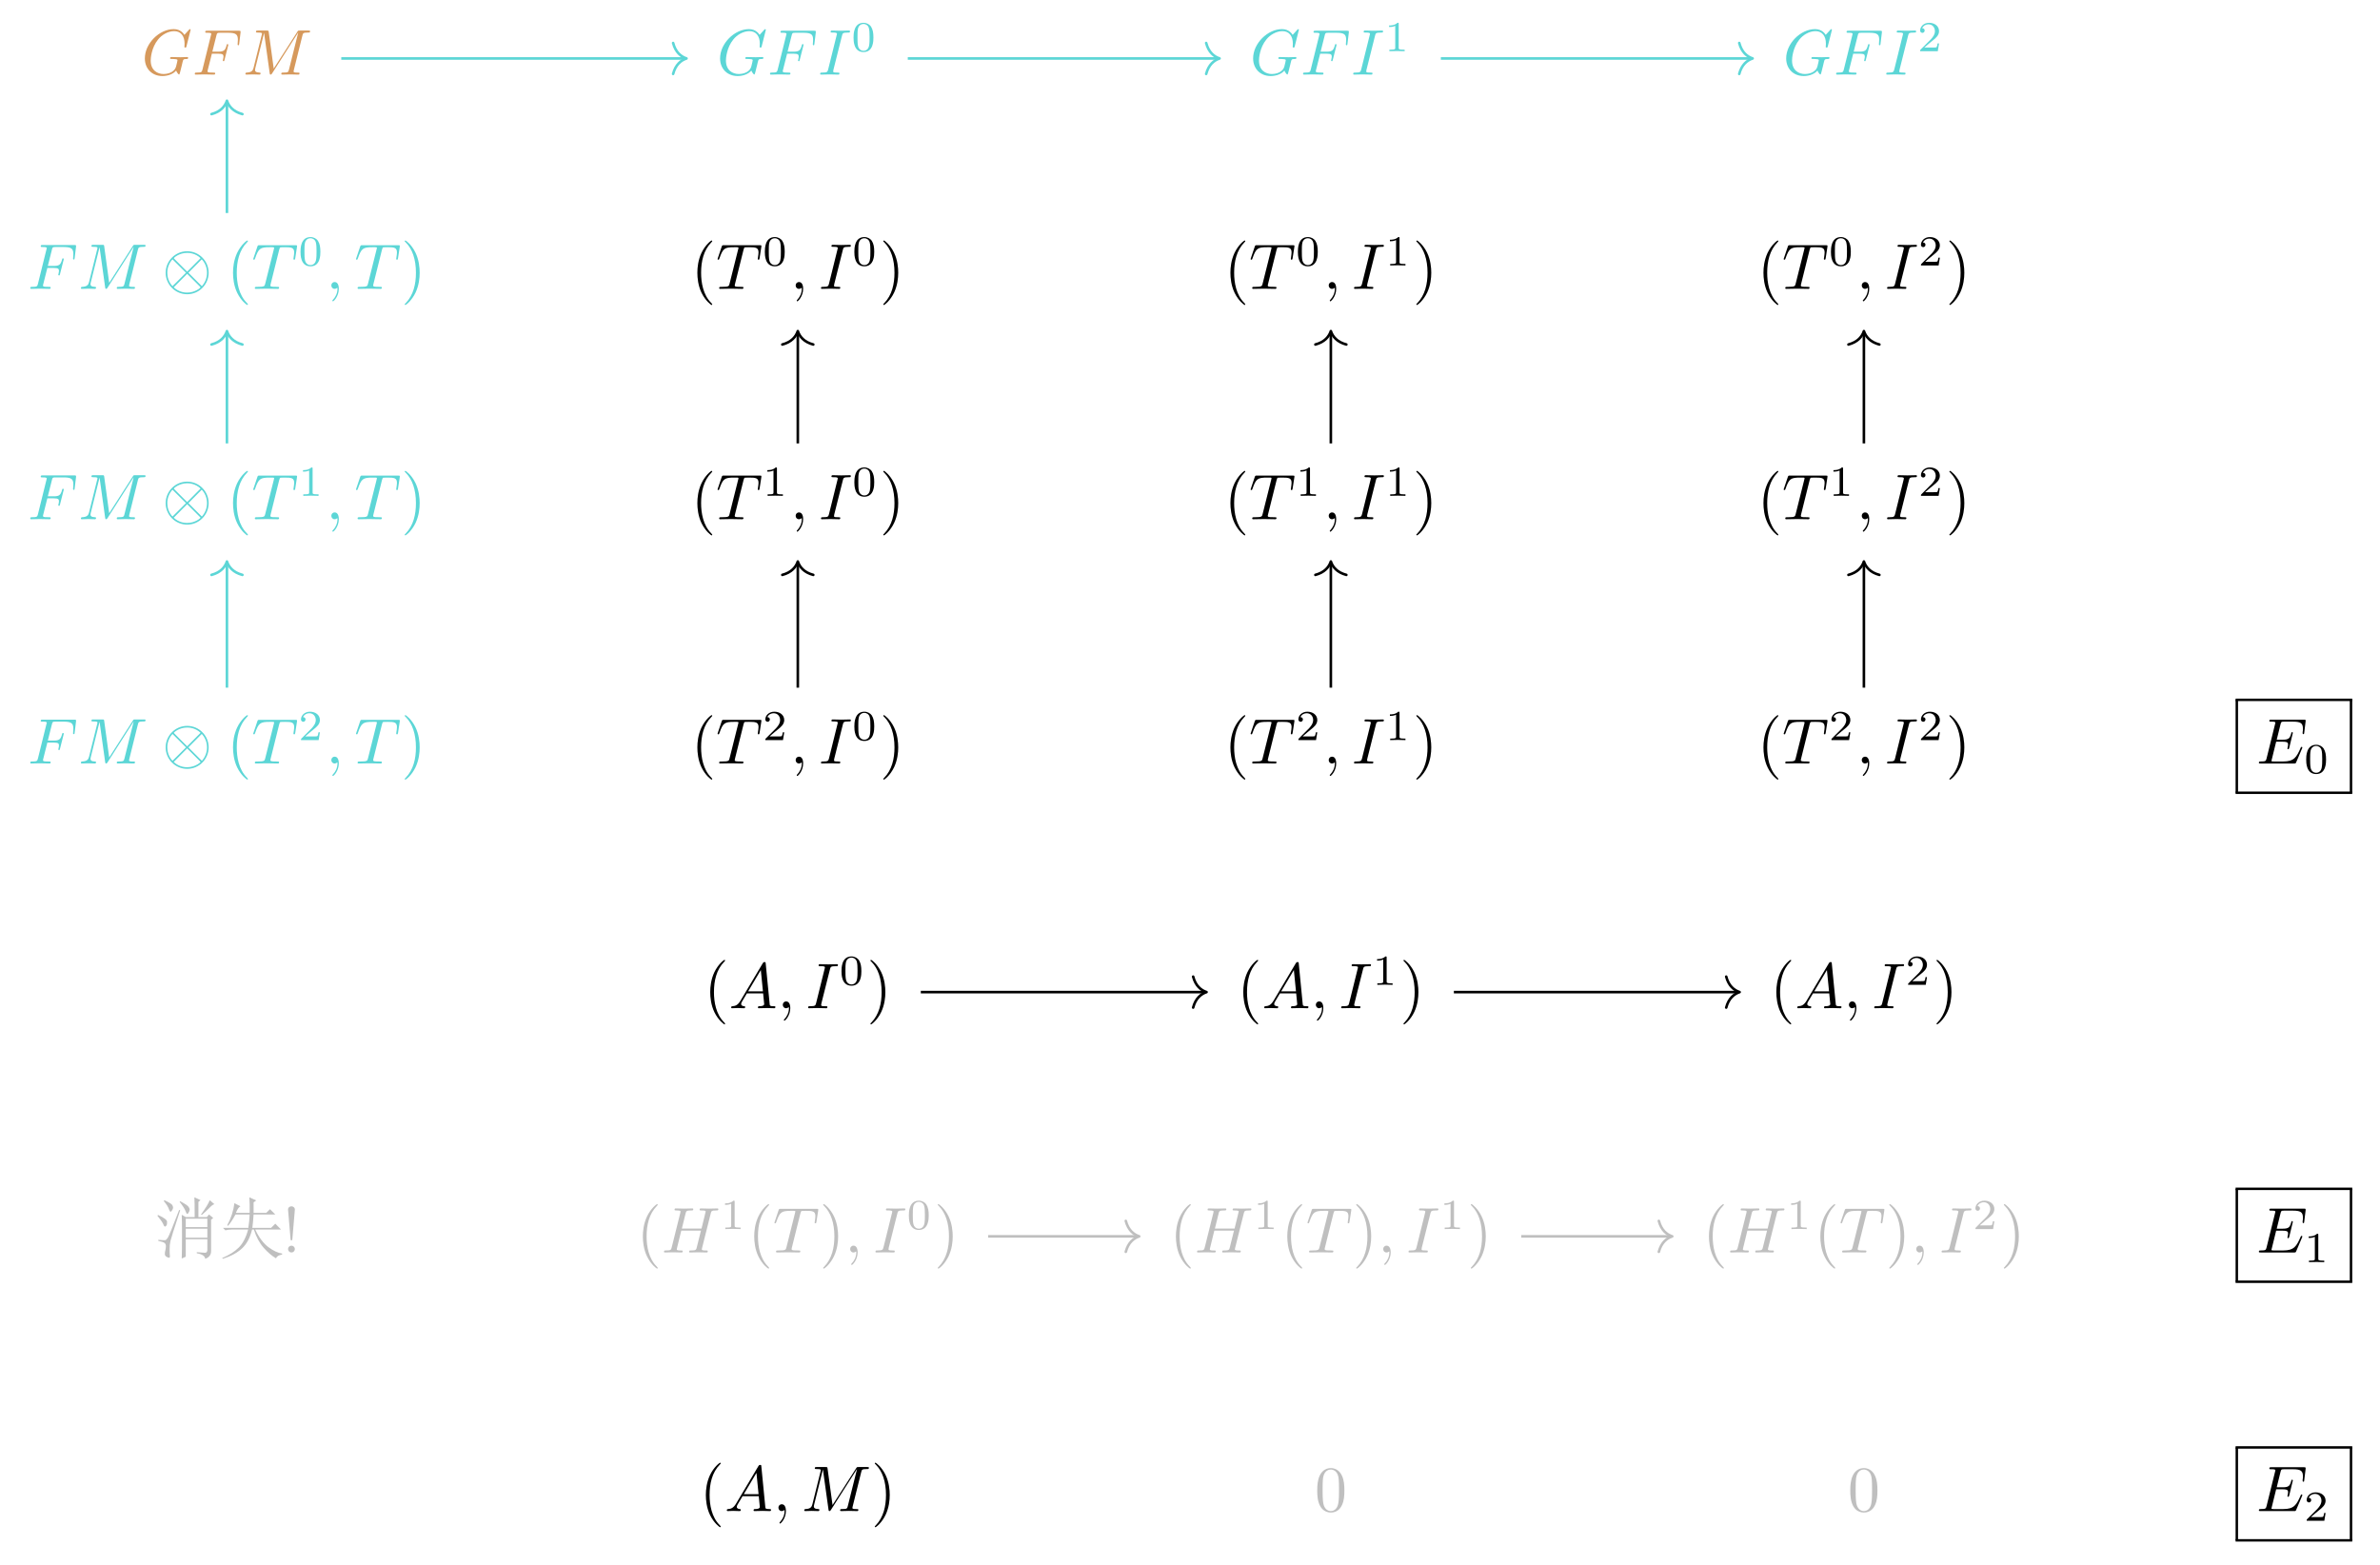 <?xml version="1.0" encoding="UTF-8"?>
<svg xmlns="http://www.w3.org/2000/svg" xmlns:xlink="http://www.w3.org/1999/xlink" width="387.53pt" height="254.865pt" viewBox="0 0 387.53 254.865" version="1.1">
<defs>
<g>
<symbol overflow="visible" id="glyph0-0">
<path style="stroke:none;" d=""/>
</symbol>
<symbol overflow="visible" id="glyph0-1">
<path style="stroke:none;" d="M 7.984 -7.297 C 7.984 -7.328 7.953 -7.406 7.859 -7.406 C 7.828 -7.406 7.828 -7.391 7.703 -7.281 L 6.969 -6.469 C 6.875 -6.609 6.391 -7.406 5.234 -7.406 C 2.891 -7.406 0.531 -5.078 0.531 -2.641 C 0.531 -0.969 1.688 0.234 3.391 0.234 C 3.859 0.234 4.328 0.141 4.703 -0.016 C 5.234 -0.234 5.422 -0.453 5.625 -0.656 C 5.719 -0.406 5.984 -0.016 6.094 -0.016 C 6.141 -0.016 6.156 -0.047 6.156 -0.047 C 6.188 -0.078 6.297 -0.469 6.344 -0.688 L 6.547 -1.5 C 6.578 -1.688 6.641 -1.859 6.672 -2.031 C 6.797 -2.516 6.797 -2.531 7.406 -2.547 C 7.453 -2.547 7.578 -2.547 7.578 -2.75 C 7.578 -2.828 7.516 -2.859 7.438 -2.859 C 7.188 -2.859 6.578 -2.828 6.328 -2.828 C 6 -2.828 5.188 -2.859 4.859 -2.859 C 4.766 -2.859 4.641 -2.859 4.641 -2.656 C 4.641 -2.547 4.719 -2.547 4.953 -2.547 C 4.969 -2.547 5.266 -2.547 5.516 -2.516 C 5.781 -2.484 5.844 -2.453 5.844 -2.328 C 5.844 -2.219 5.719 -1.75 5.625 -1.359 C 5.328 -0.203 3.953 -0.094 3.594 -0.094 C 2.578 -0.094 1.484 -0.688 1.484 -2.297 C 1.484 -2.625 1.578 -4.359 2.688 -5.719 C 3.25 -6.438 4.281 -7.078 5.312 -7.078 C 6.391 -7.078 7 -6.266 7 -5.047 C 7 -4.625 6.969 -4.625 6.969 -4.516 C 6.969 -4.406 7.094 -4.406 7.125 -4.406 C 7.266 -4.406 7.266 -4.438 7.312 -4.625 Z M 7.984 -7.297 "/>
</symbol>
<symbol overflow="visible" id="glyph0-2">
<path style="stroke:none;" d="M 3.188 -3.406 L 4.203 -3.406 C 4.984 -3.406 5.078 -3.25 5.078 -2.938 C 5.078 -2.859 5.078 -2.734 5 -2.422 C 4.984 -2.375 4.969 -2.328 4.969 -2.312 C 4.969 -2.219 5.031 -2.188 5.094 -2.188 C 5.203 -2.188 5.203 -2.219 5.25 -2.406 L 5.828 -4.688 C 5.859 -4.797 5.859 -4.812 5.859 -4.844 C 5.859 -4.875 5.844 -4.969 5.734 -4.969 C 5.625 -4.969 5.625 -4.906 5.578 -4.75 C 5.359 -3.922 5.109 -3.734 4.219 -3.734 L 3.266 -3.734 L 3.938 -6.406 C 4.031 -6.766 4.047 -6.812 4.5 -6.812 L 5.891 -6.812 C 7.188 -6.812 7.422 -6.469 7.422 -5.656 C 7.422 -5.422 7.422 -5.375 7.391 -5.094 C 7.375 -4.953 7.375 -4.938 7.375 -4.906 C 7.375 -4.844 7.406 -4.781 7.5 -4.781 C 7.609 -4.781 7.625 -4.844 7.641 -5.047 L 7.859 -6.859 C 7.891 -7.141 7.828 -7.141 7.578 -7.141 L 2.422 -7.141 C 2.219 -7.141 2.109 -7.141 2.109 -6.938 C 2.109 -6.812 2.203 -6.812 2.406 -6.812 C 2.797 -6.812 3.094 -6.812 3.094 -6.625 C 3.094 -6.578 3.094 -6.562 3.031 -6.375 L 1.656 -0.812 C 1.547 -0.406 1.516 -0.328 0.688 -0.328 C 0.516 -0.328 0.406 -0.328 0.406 -0.125 C 0.406 0 0.531 0 0.562 0 C 0.859 0 1.641 -0.031 1.938 -0.031 C 2.281 -0.031 3.156 0 3.5 0 C 3.594 0 3.734 0 3.734 -0.203 C 3.734 -0.281 3.672 -0.297 3.672 -0.312 C 3.641 -0.328 3.609 -0.328 3.375 -0.328 C 3.141 -0.328 3.094 -0.328 2.828 -0.344 C 2.516 -0.375 2.484 -0.422 2.484 -0.562 C 2.484 -0.578 2.484 -0.641 2.531 -0.797 Z M 3.188 -3.406 "/>
</symbol>
<symbol overflow="visible" id="glyph0-3">
<path style="stroke:none;" d="M 9.719 -6.359 C 9.812 -6.734 9.844 -6.844 10.625 -6.844 C 10.875 -6.844 10.969 -6.844 10.969 -7.062 C 10.969 -7.172 10.859 -7.172 10.672 -7.172 L 9.297 -7.172 C 9.016 -7.172 9.016 -7.172 8.891 -6.969 L 5.047 -0.984 L 4.234 -6.938 C 4.203 -7.172 4.172 -7.172 3.906 -7.172 L 2.469 -7.172 C 2.266 -7.172 2.156 -7.172 2.156 -6.969 C 2.156 -6.844 2.25 -6.844 2.453 -6.844 C 2.594 -6.844 2.781 -6.828 2.906 -6.828 C 3.078 -6.797 3.141 -6.766 3.141 -6.656 C 3.141 -6.609 3.125 -6.578 3.094 -6.453 L 1.766 -1.109 C 1.656 -0.688 1.484 -0.359 0.625 -0.328 C 0.578 -0.328 0.438 -0.312 0.438 -0.125 C 0.438 -0.031 0.5 0 0.594 0 C 0.922 0 1.297 -0.031 1.641 -0.031 C 2 -0.031 2.375 0 2.719 0 C 2.766 0 2.906 0 2.906 -0.203 C 2.906 -0.328 2.797 -0.328 2.719 -0.328 C 2.125 -0.344 2 -0.547 2 -0.781 C 2 -0.859 2.016 -0.906 2.047 -1.031 L 3.469 -6.75 L 3.484 -6.75 L 4.391 -0.234 C 4.406 -0.109 4.422 0 4.547 0 C 4.656 0 4.719 -0.109 4.781 -0.188 L 9.016 -6.828 L 9.031 -6.828 L 7.531 -0.812 C 7.422 -0.406 7.406 -0.328 6.578 -0.328 C 6.391 -0.328 6.281 -0.328 6.281 -0.125 C 6.281 0 6.406 0 6.438 0 C 6.734 0 7.438 -0.031 7.734 -0.031 C 8.172 -0.031 8.625 0 9.047 0 C 9.109 0 9.25 0 9.25 -0.203 C 9.25 -0.328 9.156 -0.328 8.953 -0.328 C 8.562 -0.328 8.281 -0.328 8.281 -0.516 C 8.281 -0.562 8.281 -0.578 8.328 -0.766 Z M 9.719 -6.359 "/>
</symbol>
<symbol overflow="visible" id="glyph0-4">
<path style="stroke:none;" d="M 3.922 -6.359 C 4.016 -6.734 4.047 -6.844 4.875 -6.844 C 5.141 -6.844 5.219 -6.844 5.219 -7.047 C 5.219 -7.172 5.109 -7.172 5.062 -7.172 C 4.75 -7.172 3.984 -7.141 3.672 -7.141 C 3.359 -7.141 2.594 -7.172 2.281 -7.172 C 2.203 -7.172 2.062 -7.172 2.062 -6.969 C 2.062 -6.844 2.156 -6.844 2.359 -6.844 C 2.797 -6.844 3.094 -6.844 3.094 -6.641 C 3.094 -6.594 3.094 -6.578 3.062 -6.484 L 1.656 -0.812 C 1.547 -0.438 1.516 -0.328 0.688 -0.328 C 0.453 -0.328 0.359 -0.328 0.359 -0.109 C 0.359 0 0.484 0 0.516 0 C 0.812 0 1.578 -0.031 1.891 -0.031 C 2.203 -0.031 2.984 0 3.297 0 C 3.375 0 3.5 0 3.5 -0.203 C 3.5 -0.328 3.422 -0.328 3.188 -0.328 C 3 -0.328 2.953 -0.328 2.734 -0.344 C 2.516 -0.375 2.484 -0.406 2.484 -0.531 C 2.484 -0.609 2.5 -0.688 2.516 -0.766 Z M 3.922 -6.359 "/>
</symbol>
<symbol overflow="visible" id="glyph0-5">
<path style="stroke:none;" d="M 4.484 -6.375 C 4.562 -6.672 4.594 -6.734 4.719 -6.766 C 4.812 -6.781 5.172 -6.781 5.391 -6.781 C 6.453 -6.781 6.922 -6.734 6.922 -5.922 C 6.922 -5.766 6.875 -5.359 6.828 -5.078 C 6.828 -5.047 6.797 -4.906 6.797 -4.875 C 6.797 -4.812 6.828 -4.75 6.938 -4.75 C 7.047 -4.75 7.062 -4.828 7.094 -4.984 L 7.375 -6.812 C 7.375 -6.859 7.391 -6.969 7.391 -7 C 7.391 -7.109 7.281 -7.109 7.109 -7.109 L 1.281 -7.109 C 1.031 -7.109 1.016 -7.094 0.938 -6.906 L 0.312 -5.047 C 0.297 -5.031 0.25 -4.875 0.25 -4.859 C 0.25 -4.797 0.297 -4.75 0.375 -4.75 C 0.484 -4.75 0.5 -4.797 0.562 -4.969 C 1.125 -6.594 1.391 -6.781 2.953 -6.781 L 3.359 -6.781 C 3.656 -6.781 3.656 -6.734 3.656 -6.656 C 3.656 -6.594 3.625 -6.469 3.609 -6.438 L 2.203 -0.828 C 2.109 -0.438 2.078 -0.328 0.953 -0.328 C 0.578 -0.328 0.516 -0.328 0.516 -0.125 C 0.516 0 0.625 0 0.688 0 C 0.969 0 1.266 -0.016 1.547 -0.016 C 1.844 -0.016 2.156 -0.031 2.453 -0.031 C 2.734 -0.031 3.031 -0.016 3.312 -0.016 C 3.625 -0.016 3.938 0 4.234 0 C 4.344 0 4.469 0 4.469 -0.203 C 4.469 -0.328 4.375 -0.328 4.109 -0.328 C 3.844 -0.328 3.703 -0.328 3.438 -0.344 C 3.125 -0.375 3.047 -0.406 3.047 -0.578 C 3.047 -0.594 3.047 -0.641 3.094 -0.797 Z M 4.484 -6.375 "/>
</symbol>
<symbol overflow="visible" id="glyph0-6">
<path style="stroke:none;" d="M 2.125 -0.016 C 2.125 -0.703 1.875 -1.109 1.453 -1.109 C 1.109 -1.109 0.906 -0.844 0.906 -0.562 C 0.906 -0.266 1.109 0 1.453 0 C 1.578 0 1.719 -0.047 1.828 -0.141 C 1.859 -0.156 1.875 -0.172 1.875 -0.172 C 1.891 -0.172 1.906 -0.156 1.906 -0.016 C 1.906 0.766 1.531 1.391 1.188 1.75 C 1.078 1.859 1.078 1.875 1.078 1.906 C 1.078 1.984 1.125 2.031 1.172 2.031 C 1.297 2.031 2.125 1.219 2.125 -0.016 Z M 2.125 -0.016 "/>
</symbol>
<symbol overflow="visible" id="glyph0-7">
<path style="stroke:none;" d="M 7.438 -2.453 C 7.453 -2.5 7.484 -2.578 7.484 -2.594 C 7.484 -2.609 7.484 -2.703 7.359 -2.703 C 7.266 -2.703 7.25 -2.641 7.219 -2.578 C 6.547 -1.031 6.156 -0.328 4.359 -0.328 L 2.828 -0.328 C 2.672 -0.328 2.656 -0.328 2.594 -0.344 C 2.484 -0.344 2.453 -0.359 2.453 -0.438 C 2.453 -0.469 2.453 -0.5 2.516 -0.688 L 3.219 -3.547 L 4.266 -3.547 C 5.156 -3.547 5.156 -3.328 5.156 -3.062 C 5.156 -3 5.156 -2.859 5.078 -2.547 C 5.062 -2.5 5.047 -2.469 5.047 -2.438 C 5.047 -2.391 5.094 -2.328 5.188 -2.328 C 5.266 -2.328 5.297 -2.375 5.344 -2.531 L 5.938 -4.984 C 5.938 -5.047 5.891 -5.109 5.812 -5.109 C 5.719 -5.109 5.703 -5.047 5.672 -4.906 C 5.453 -4.109 5.266 -3.875 4.297 -3.875 L 3.312 -3.875 L 3.938 -6.406 C 4.031 -6.766 4.047 -6.812 4.5 -6.812 L 5.984 -6.812 C 7.266 -6.812 7.578 -6.516 7.578 -5.656 C 7.578 -5.391 7.578 -5.375 7.531 -5.094 C 7.531 -5.031 7.531 -4.953 7.531 -4.906 C 7.531 -4.844 7.562 -4.781 7.656 -4.781 C 7.766 -4.781 7.781 -4.844 7.797 -5.047 L 8.016 -6.859 C 8.047 -7.141 7.984 -7.141 7.734 -7.141 L 2.422 -7.141 C 2.219 -7.141 2.109 -7.141 2.109 -6.938 C 2.109 -6.812 2.203 -6.812 2.406 -6.812 C 2.797 -6.812 3.094 -6.812 3.094 -6.625 C 3.094 -6.578 3.094 -6.562 3.031 -6.375 L 1.656 -0.812 C 1.547 -0.406 1.516 -0.328 0.688 -0.328 C 0.516 -0.328 0.406 -0.328 0.406 -0.125 C 0.406 0 0.5 0 0.688 0 L 6.141 0 C 6.391 0 6.391 -0.016 6.469 -0.172 Z M 7.438 -2.453 "/>
</symbol>
<symbol overflow="visible" id="glyph0-8">
<path style="stroke:none;" d="M 1.875 -1.203 C 1.453 -0.5 1.047 -0.359 0.594 -0.328 C 0.469 -0.312 0.375 -0.312 0.375 -0.109 C 0.375 -0.047 0.422 0 0.5 0 C 0.781 0 1.109 -0.031 1.406 -0.031 C 1.75 -0.031 2.125 0 2.453 0 C 2.516 0 2.656 0 2.656 -0.203 C 2.656 -0.312 2.562 -0.328 2.484 -0.328 C 2.25 -0.344 2 -0.438 2 -0.688 C 2 -0.812 2.062 -0.938 2.141 -1.078 L 2.938 -2.422 L 5.578 -2.422 C 5.594 -2.203 5.75 -0.781 5.75 -0.672 C 5.75 -0.359 5.203 -0.328 4.984 -0.328 C 4.844 -0.328 4.734 -0.328 4.734 -0.109 C 4.734 0 4.859 0 4.875 0 C 5.312 0 5.766 -0.031 6.188 -0.031 C 6.453 -0.031 7.125 0 7.375 0 C 7.438 0 7.578 0 7.578 -0.203 C 7.578 -0.328 7.469 -0.328 7.328 -0.328 C 6.672 -0.328 6.672 -0.406 6.641 -0.703 L 6 -7.266 C 5.984 -7.469 5.984 -7.516 5.812 -7.516 C 5.641 -7.516 5.594 -7.438 5.531 -7.344 Z M 3.141 -2.75 L 5.203 -6.219 L 5.547 -2.75 Z M 3.141 -2.75 "/>
</symbol>
<symbol overflow="visible" id="glyph0-9">
<path style="stroke:none;" d="M 8.016 -6.359 C 8.109 -6.734 8.125 -6.844 8.891 -6.844 C 9.172 -6.844 9.25 -6.844 9.25 -7.062 C 9.25 -7.172 9.141 -7.172 9.109 -7.172 C 8.812 -7.172 8.047 -7.141 7.766 -7.141 C 7.453 -7.141 6.703 -7.172 6.406 -7.172 C 6.328 -7.172 6.203 -7.172 6.203 -6.969 C 6.203 -6.844 6.297 -6.844 6.5 -6.844 C 6.516 -6.844 6.719 -6.844 6.906 -6.828 C 7.094 -6.797 7.188 -6.797 7.188 -6.656 C 7.188 -6.609 7.172 -6.594 7.141 -6.453 L 6.516 -3.891 L 3.312 -3.891 L 3.922 -6.359 C 4.016 -6.734 4.047 -6.844 4.812 -6.844 C 5.078 -6.844 5.172 -6.844 5.172 -7.062 C 5.172 -7.172 5.047 -7.172 5.016 -7.172 C 4.719 -7.172 3.969 -7.141 3.672 -7.141 C 3.375 -7.141 2.625 -7.172 2.328 -7.172 C 2.234 -7.172 2.125 -7.172 2.125 -6.969 C 2.125 -6.844 2.219 -6.844 2.422 -6.844 C 2.438 -6.844 2.641 -6.844 2.812 -6.828 C 3 -6.797 3.094 -6.797 3.094 -6.656 C 3.094 -6.609 3.094 -6.578 3.062 -6.453 L 1.656 -0.812 C 1.547 -0.406 1.516 -0.328 0.688 -0.328 C 0.5 -0.328 0.406 -0.328 0.406 -0.109 C 0.406 0 0.531 0 0.562 0 C 0.844 0 1.594 -0.031 1.891 -0.031 C 2.109 -0.031 2.344 -0.016 2.562 -0.016 C 2.797 -0.016 3.031 0 3.25 0 C 3.328 0 3.453 0 3.453 -0.203 C 3.453 -0.328 3.359 -0.328 3.156 -0.328 C 2.766 -0.328 2.484 -0.328 2.484 -0.516 C 2.484 -0.578 2.5 -0.625 2.516 -0.688 L 3.219 -3.562 L 6.422 -3.562 C 5.984 -1.828 5.75 -0.828 5.703 -0.672 C 5.594 -0.344 5.391 -0.328 4.75 -0.328 C 4.594 -0.328 4.5 -0.328 4.5 -0.109 C 4.5 0 4.625 0 4.641 0 C 4.938 0 5.688 -0.031 5.969 -0.031 C 6.188 -0.031 6.422 -0.016 6.641 -0.016 C 6.875 -0.016 7.109 0 7.328 0 C 7.406 0 7.531 0 7.531 -0.203 C 7.531 -0.328 7.438 -0.328 7.25 -0.328 C 6.859 -0.328 6.562 -0.328 6.562 -0.516 C 6.562 -0.578 6.578 -0.625 6.594 -0.688 Z M 8.016 -6.359 "/>
</symbol>
<symbol overflow="visible" id="glyph1-0">
<path style="stroke:none;" d=""/>
</symbol>
<symbol overflow="visible" id="glyph1-1">
<path style="stroke:none;" d="M 3.594 -2.219 C 3.594 -2.984 3.5 -3.547 3.188 -4.031 C 2.969 -4.344 2.531 -4.625 1.984 -4.625 C 0.359 -4.625 0.359 -2.719 0.359 -2.219 C 0.359 -1.719 0.359 0.141 1.984 0.141 C 3.594 0.141 3.594 -1.719 3.594 -2.219 Z M 1.984 -0.062 C 1.656 -0.062 1.234 -0.25 1.094 -0.812 C 1 -1.219 1 -1.797 1 -2.312 C 1 -2.828 1 -3.359 1.094 -3.734 C 1.25 -4.281 1.688 -4.438 1.984 -4.438 C 2.359 -4.438 2.719 -4.203 2.844 -3.797 C 2.953 -3.422 2.969 -2.922 2.969 -2.312 C 2.969 -1.797 2.969 -1.281 2.875 -0.844 C 2.734 -0.203 2.266 -0.062 1.984 -0.062 Z M 1.984 -0.062 "/>
</symbol>
<symbol overflow="visible" id="glyph1-2">
<path style="stroke:none;" d="M 2.328 -4.438 C 2.328 -4.625 2.328 -4.625 2.125 -4.625 C 1.672 -4.188 1.047 -4.188 0.766 -4.188 L 0.766 -3.938 C 0.922 -3.938 1.391 -3.938 1.766 -4.125 L 1.766 -0.578 C 1.766 -0.344 1.766 -0.25 1.078 -0.25 L 0.812 -0.25 L 0.812 0 C 0.938 0 1.797 -0.031 2.047 -0.031 C 2.266 -0.031 3.141 0 3.297 0 L 3.297 -0.25 L 3.031 -0.25 C 2.328 -0.25 2.328 -0.344 2.328 -0.578 Z M 2.328 -4.438 "/>
</symbol>
<symbol overflow="visible" id="glyph1-3">
<path style="stroke:none;" d="M 3.516 -1.266 L 3.281 -1.266 C 3.266 -1.109 3.188 -0.703 3.094 -0.641 C 3.047 -0.594 2.516 -0.594 2.406 -0.594 L 1.125 -0.594 C 1.859 -1.234 2.109 -1.438 2.516 -1.766 C 3.031 -2.172 3.516 -2.609 3.516 -3.266 C 3.516 -4.109 2.781 -4.625 1.891 -4.625 C 1.031 -4.625 0.438 -4.016 0.438 -3.375 C 0.438 -3.031 0.734 -2.984 0.812 -2.984 C 0.969 -2.984 1.172 -3.109 1.172 -3.359 C 1.172 -3.484 1.125 -3.734 0.766 -3.734 C 0.984 -4.219 1.453 -4.375 1.781 -4.375 C 2.484 -4.375 2.844 -3.828 2.844 -3.266 C 2.844 -2.656 2.406 -2.188 2.188 -1.938 L 0.516 -0.266 C 0.438 -0.203 0.438 -0.188 0.438 0 L 3.312 0 Z M 3.516 -1.266 "/>
</symbol>
<symbol overflow="visible" id="glyph2-0">
<path style="stroke:none;" d=""/>
</symbol>
<symbol overflow="visible" id="glyph2-1">
<path style="stroke:none;" d="M 7.578 -2.625 C 7.578 -4.562 6 -6.125 4.078 -6.125 C 2.125 -6.125 0.578 -4.531 0.578 -2.625 C 0.578 -0.688 2.156 0.875 4.078 0.875 C 6.031 0.875 7.578 -0.719 7.578 -2.625 Z M 2 -4.875 C 1.969 -4.906 1.906 -4.984 1.906 -5 C 1.906 -5.047 2.75 -5.859 4.078 -5.859 C 4.438 -5.859 5.406 -5.812 6.266 -5 L 4.078 -2.797 Z M 1.688 -0.438 C 1.047 -1.141 0.844 -1.953 0.844 -2.625 C 0.844 -3.438 1.141 -4.203 1.688 -4.812 L 3.891 -2.625 Z M 6.453 -4.812 C 6.969 -4.281 7.312 -3.484 7.312 -2.625 C 7.312 -1.812 7.016 -1.047 6.469 -0.438 L 4.281 -2.625 Z M 6.156 -0.375 C 6.188 -0.344 6.266 -0.266 6.266 -0.25 C 6.266 -0.203 5.406 0.609 4.078 0.609 C 3.719 0.609 2.75 0.562 1.891 -0.25 L 4.078 -2.453 Z M 6.156 -0.375 "/>
</symbol>
<symbol overflow="visible" id="glyph3-0">
<path style="stroke:none;" d=""/>
</symbol>
<symbol overflow="visible" id="glyph3-1">
<path style="stroke:none;" d="M 3.469 2.516 C 3.469 2.484 3.469 2.469 3.297 2.281 C 1.984 0.969 1.656 -1.016 1.656 -2.625 C 1.656 -4.453 2.047 -6.281 3.344 -7.594 C 3.469 -7.719 3.469 -7.734 3.469 -7.766 C 3.469 -7.844 3.438 -7.875 3.375 -7.875 C 3.266 -7.875 2.328 -7.156 1.703 -5.828 C 1.172 -4.672 1.047 -3.5 1.047 -2.625 C 1.047 -1.812 1.156 -0.531 1.734 0.656 C 2.359 1.938 3.266 2.625 3.375 2.625 C 3.438 2.625 3.469 2.594 3.469 2.516 Z M 3.469 2.516 "/>
</symbol>
<symbol overflow="visible" id="glyph3-2">
<path style="stroke:none;" d="M 3.031 -2.625 C 3.031 -3.438 2.922 -4.719 2.344 -5.906 C 1.719 -7.188 0.812 -7.875 0.703 -7.875 C 0.641 -7.875 0.594 -7.828 0.594 -7.766 C 0.594 -7.734 0.594 -7.719 0.797 -7.531 C 1.828 -6.484 2.422 -4.812 2.422 -2.625 C 2.422 -0.828 2.031 1.016 0.734 2.344 C 0.594 2.469 0.594 2.484 0.594 2.516 C 0.594 2.578 0.641 2.625 0.703 2.625 C 0.812 2.625 1.75 1.906 2.375 0.578 C 2.906 -0.578 3.031 -1.75 3.031 -2.625 Z M 3.031 -2.625 "/>
</symbol>
<symbol overflow="visible" id="glyph3-3">
<path style="stroke:none;" d="M 1.609 -2.188 L 2.016 -6.984 C 2.016 -7.328 1.734 -7.516 1.453 -7.516 C 1.188 -7.516 0.906 -7.328 0.906 -6.984 L 1.312 -2.203 C 1.328 -2.047 1.328 -1.969 1.453 -1.969 C 1.562 -1.969 1.594 -2.016 1.609 -2.188 Z M 2.016 -0.562 C 2.016 -0.859 1.766 -1.109 1.453 -1.109 C 1.156 -1.109 0.906 -0.859 0.906 -0.562 C 0.906 -0.25 1.156 0 1.453 0 C 1.766 0 2.016 -0.25 2.016 -0.562 Z M 2.016 -0.562 "/>
</symbol>
<symbol overflow="visible" id="glyph3-4">
<path style="stroke:none;" d="M 4.828 -3.359 C 4.828 -4.203 4.781 -5.047 4.406 -5.812 C 3.922 -6.828 3.062 -7 2.625 -7 C 2 -7 1.234 -6.719 0.797 -5.75 C 0.469 -5.016 0.406 -4.203 0.406 -3.359 C 0.406 -2.578 0.453 -1.625 0.875 -0.828 C 1.328 0.016 2.094 0.234 2.609 0.234 C 3.188 0.234 3.984 0.016 4.438 -0.984 C 4.781 -1.719 4.828 -2.531 4.828 -3.359 Z M 2.609 0 C 2.203 0 1.578 -0.266 1.391 -1.266 C 1.281 -1.906 1.281 -2.859 1.281 -3.484 C 1.281 -4.156 1.281 -4.844 1.359 -5.422 C 1.562 -6.672 2.359 -6.766 2.609 -6.766 C 2.969 -6.766 3.656 -6.578 3.859 -5.531 C 3.953 -4.953 3.953 -4.141 3.953 -3.484 C 3.953 -2.703 3.953 -1.984 3.844 -1.312 C 3.688 -0.312 3.094 0 2.609 0 Z M 2.609 0 "/>
</symbol>
<symbol overflow="visible" id="glyph4-0">
<path style="stroke:none;" d=""/>
</symbol>
<symbol overflow="visible" id="glyph4-1">
<path style="stroke:none;" d="M 6.703 -5.766 C 6.703 -7.535 6.688 -8.609 6.656 -8.984 L 7.656 -8.516 L 7.312 -8.25 L 7.312 -5.766 L 8.688 -5.766 L 9.031 -6.188 L 9.719 -5.625 L 9.375 -5.328 L 9.375 -0.219 C 9.375 0.383 9.055 0.801 8.422 1.031 C 8.367 0.57 7.91 0.27 7.047 0.125 L 7.047 -0.047 C 7.648 -0.016 8.094 0.016 8.375 0.047 C 8.633 0.047 8.766 -0.113 8.766 -0.438 L 8.766 -2.156 L 5.25 -2.156 L 5.25 0.688 L 4.594 0.984 C 4.625 0.18 4.641 -1.086 4.641 -2.828 C 4.641 -4.578 4.625 -5.68 4.594 -6.141 L 5.25 -5.766 Z M 4.344 -8.344 C 5.113 -7.938 5.562 -7.641 5.688 -7.453 C 5.82 -7.266 5.891 -7.113 5.891 -7 C 5.891 -6.863 5.836 -6.707 5.734 -6.531 C 5.641 -6.363 5.562 -6.281 5.5 -6.281 C 5.414 -6.281 5.332 -6.406 5.25 -6.656 C 5.102 -7.062 4.77 -7.594 4.25 -8.25 Z M 9.156 -8.516 L 9.922 -7.859 C 9.723 -7.836 9.453 -7.641 9.109 -7.266 C 8.734 -6.891 8.316 -6.504 7.859 -6.109 L 7.734 -6.188 C 8.504 -7.25 8.977 -8.023 9.156 -8.516 Z M 5.25 -3.875 L 5.25 -2.406 L 8.766 -2.406 L 8.766 -3.875 Z M 5.25 -5.5 L 5.25 -4.125 L 8.766 -4.125 L 8.766 -5.5 Z M 4.344 -6.875 C 3.363 -3.895 2.832 -2.219 2.75 -1.844 C 2.664 -1.477 2.625 -1.035 2.625 -0.516 C 2.625 0.004 2.641 0.391 2.672 0.641 C 2.672 0.785 2.613 0.859 2.5 0.859 C 2.438 0.859 2.312 0.805 2.125 0.703 C 1.938 0.609 1.844 0.445 1.844 0.219 C 1.844 0.008 1.875 -0.191 1.938 -0.391 C 1.988 -0.617 2.016 -0.832 2.016 -1.031 C 2.016 -1.258 1.941 -1.43 1.797 -1.547 C 1.66 -1.66 1.32 -1.773 0.781 -1.891 L 0.781 -2.062 C 1.406 -2.008 1.773 -1.988 1.891 -2 C 2.004 -2.008 2.145 -2.133 2.312 -2.375 C 2.488 -2.625 3.109 -4.141 4.172 -6.922 Z M 0.734 -6.109 C 1.703 -5.672 2.191 -5.305 2.203 -5.016 C 2.223 -4.734 2.191 -4.531 2.109 -4.406 C 2.023 -4.281 1.953 -4.219 1.891 -4.219 C 1.773 -4.219 1.676 -4.344 1.594 -4.594 C 1.414 -4.969 1.098 -5.426 0.641 -5.969 Z M 1.766 -8.516 C 2.566 -8.141 3.004 -7.863 3.078 -7.688 C 3.148 -7.52 3.188 -7.395 3.188 -7.312 C 3.188 -7.164 3.129 -7.016 3.016 -6.859 C 2.898 -6.703 2.828 -6.625 2.797 -6.625 C 2.711 -6.625 2.625 -6.75 2.531 -7 C 2.395 -7.406 2.109 -7.863 1.672 -8.375 Z M 1.766 -8.516 "/>
</symbol>
<symbol overflow="visible" id="glyph5-0">
<path style="stroke:none;" d=""/>
</symbol>
<symbol overflow="visible" id="glyph5-1">
<path style="stroke:none;" d="M 1.641 -4.344 L 1.5 -4.422 C 2.133 -5.598 2.523 -6.801 2.672 -8.031 L 3.656 -7.516 C 3.395 -7.398 3.148 -7.047 2.922 -6.453 L 5.156 -6.453 L 5.156 -7.828 C 5.156 -8.172 5.141 -8.555 5.109 -8.984 L 6.234 -8.469 L 5.797 -8.172 L 5.797 -6.453 L 7.859 -6.453 L 8.469 -7.047 L 9.328 -6.188 L 5.797 -6.188 C 5.742 -5.352 5.676 -4.625 5.594 -4 L 8.641 -4 L 9.328 -4.688 L 10.266 -3.734 L 6.062 -3.734 C 6.664 -2.453 7.379 -1.5 8.203 -0.875 C 9.035 -0.258 9.781 0.086 10.438 0.172 L 10.438 0.344 C 9.895 0.426 9.566 0.629 9.453 0.953 C 8.797 0.578 8.125 0.004 7.438 -0.766 C 6.75 -1.547 6.219 -2.535 5.844 -3.734 L 5.547 -3.734 C 5.234 -2.422 4.695 -1.406 3.938 -0.688 C 3.176 0.031 2.125 0.602 0.781 1.031 L 0.688 0.906 C 1.832 0.414 2.734 -0.156 3.391 -0.812 C 4.055 -1.477 4.562 -2.453 4.906 -3.734 L 2.234 -3.734 C 1.859 -3.734 1.516 -3.691 1.203 -3.609 L 0.812 -4 L 4.938 -4 C 5.051 -4.738 5.125 -5.469 5.156 -6.188 L 2.844 -6.188 C 2.438 -5.414 2.035 -4.801 1.641 -4.344 Z M 1.641 -4.344 "/>
</symbol>
</g>
</defs>
<g id="surface1">
<g style="fill:rgb(83.922%,59.999%,36.078%);fill-opacity:1;">
  <use xlink:href="#glyph0-1" x="23.055" y="12.147"/>
  <use xlink:href="#glyph0-2" x="31.31" y="12.147"/>
</g>
<g style="fill:rgb(83.922%,59.999%,36.078%);fill-opacity:1;">
  <use xlink:href="#glyph0-3" x="39.522" y="12.147"/>
</g>
<g style="fill:rgb(36.078%,83.922%,83.922%);fill-opacity:1;">
  <use xlink:href="#glyph0-1" x="116.718" y="12.147"/>
  <use xlink:href="#glyph0-2" x="124.973" y="12.147"/>
</g>
<g style="fill:rgb(36.078%,83.922%,83.922%);fill-opacity:1;">
  <use xlink:href="#glyph0-4" x="133.185" y="12.147"/>
</g>
<g style="fill:rgb(36.078%,83.922%,83.922%);fill-opacity:1;">
  <use xlink:href="#glyph1-1" x="138.624" y="8.337"/>
</g>
<g style="fill:rgb(36.078%,83.922%,83.922%);fill-opacity:1;">
  <use xlink:href="#glyph0-1" x="203.513" y="12.147"/>
  <use xlink:href="#glyph0-2" x="211.768" y="12.147"/>
</g>
<g style="fill:rgb(36.078%,83.922%,83.922%);fill-opacity:1;">
  <use xlink:href="#glyph0-4" x="219.98" y="12.147"/>
</g>
<g style="fill:rgb(36.078%,83.922%,83.922%);fill-opacity:1;">
  <use xlink:href="#glyph1-2" x="225.419" y="8.337"/>
</g>
<g style="fill:rgb(36.078%,83.922%,83.922%);fill-opacity:1;">
  <use xlink:href="#glyph0-1" x="290.309" y="12.147"/>
  <use xlink:href="#glyph0-2" x="298.564" y="12.147"/>
</g>
<g style="fill:rgb(36.078%,83.922%,83.922%);fill-opacity:1;">
  <use xlink:href="#glyph0-4" x="306.776" y="12.147"/>
</g>
<g style="fill:rgb(36.078%,83.922%,83.922%);fill-opacity:1;">
  <use xlink:href="#glyph1-3" x="312.214" y="8.337"/>
</g>
<g style="fill:rgb(36.078%,83.922%,83.922%);fill-opacity:1;">
  <use xlink:href="#glyph0-2" x="4.521" y="47.037"/>
</g>
<g style="fill:rgb(36.078%,83.922%,83.922%);fill-opacity:1;">
  <use xlink:href="#glyph0-3" x="12.733" y="47.037"/>
</g>
<g style="fill:rgb(36.078%,83.922%,83.922%);fill-opacity:1;">
  <use xlink:href="#glyph2-1" x="26.396" y="47.037"/>
</g>
<g style="fill:rgb(36.078%,83.922%,83.922%);fill-opacity:1;">
  <use xlink:href="#glyph3-1" x="36.896" y="47.037"/>
</g>
<g style="fill:rgb(36.078%,83.922%,83.922%);fill-opacity:1;">
  <use xlink:href="#glyph0-5" x="40.979" y="47.037"/>
</g>
<g style="fill:rgb(36.078%,83.922%,83.922%);fill-opacity:1;">
  <use xlink:href="#glyph1-1" x="48.573" y="43.227"/>
</g>
<g style="fill:rgb(36.078%,83.922%,83.922%);fill-opacity:1;">
  <use xlink:href="#glyph0-6" x="53.043" y="47.037"/>
</g>
<g style="fill:rgb(36.078%,83.922%,83.922%);fill-opacity:1;">
  <use xlink:href="#glyph0-5" x="57.713" y="47.037"/>
</g>
<g style="fill:rgb(36.078%,83.922%,83.922%);fill-opacity:1;">
  <use xlink:href="#glyph3-2" x="65.304" y="47.037"/>
</g>
<g style="fill:rgb(0%,0%,0%);fill-opacity:1;">
  <use xlink:href="#glyph3-1" x="112.503" y="47.037"/>
</g>
<g style="fill:rgb(0%,0%,0%);fill-opacity:1;">
  <use xlink:href="#glyph0-5" x="116.586" y="47.037"/>
</g>
<g style="fill:rgb(0%,0%,0%);fill-opacity:1;">
  <use xlink:href="#glyph1-1" x="124.18" y="43.227"/>
</g>
<g style="fill:rgb(0%,0%,0%);fill-opacity:1;">
  <use xlink:href="#glyph0-6" x="128.65" y="47.037"/>
</g>
<g style="fill:rgb(0%,0%,0%);fill-opacity:1;">
  <use xlink:href="#glyph0-4" x="133.32" y="47.037"/>
</g>
<g style="fill:rgb(0%,0%,0%);fill-opacity:1;">
  <use xlink:href="#glyph1-1" x="138.756" y="43.227"/>
</g>
<g style="fill:rgb(0%,0%,0%);fill-opacity:1;">
  <use xlink:href="#glyph3-2" x="143.225" y="47.037"/>
</g>
<g style="fill:rgb(0%,0%,0%);fill-opacity:1;">
  <use xlink:href="#glyph3-1" x="199.298" y="47.037"/>
</g>
<g style="fill:rgb(0%,0%,0%);fill-opacity:1;">
  <use xlink:href="#glyph0-5" x="203.381" y="47.037"/>
</g>
<g style="fill:rgb(0%,0%,0%);fill-opacity:1;">
  <use xlink:href="#glyph1-1" x="210.975" y="43.227"/>
</g>
<g style="fill:rgb(0%,0%,0%);fill-opacity:1;">
  <use xlink:href="#glyph0-6" x="215.445" y="47.037"/>
</g>
<g style="fill:rgb(0%,0%,0%);fill-opacity:1;">
  <use xlink:href="#glyph0-4" x="220.115" y="47.037"/>
</g>
<g style="fill:rgb(0%,0%,0%);fill-opacity:1;">
  <use xlink:href="#glyph1-2" x="225.551" y="43.227"/>
</g>
<g style="fill:rgb(0%,0%,0%);fill-opacity:1;">
  <use xlink:href="#glyph3-2" x="230.02" y="47.037"/>
</g>
<g style="fill:rgb(0%,0%,0%);fill-opacity:1;">
  <use xlink:href="#glyph3-1" x="286.093" y="47.037"/>
</g>
<g style="fill:rgb(0%,0%,0%);fill-opacity:1;">
  <use xlink:href="#glyph0-5" x="290.177" y="47.037"/>
</g>
<g style="fill:rgb(0%,0%,0%);fill-opacity:1;">
  <use xlink:href="#glyph1-1" x="297.771" y="43.227"/>
</g>
<g style="fill:rgb(0%,0%,0%);fill-opacity:1;">
  <use xlink:href="#glyph0-6" x="302.24" y="47.037"/>
</g>
<g style="fill:rgb(0%,0%,0%);fill-opacity:1;">
  <use xlink:href="#glyph0-4" x="306.91" y="47.037"/>
</g>
<g style="fill:rgb(0%,0%,0%);fill-opacity:1;">
  <use xlink:href="#glyph1-3" x="312.346" y="43.227"/>
</g>
<g style="fill:rgb(0%,0%,0%);fill-opacity:1;">
  <use xlink:href="#glyph3-2" x="316.816" y="47.037"/>
</g>
<g style="fill:rgb(36.078%,83.922%,83.922%);fill-opacity:1;">
  <use xlink:href="#glyph0-2" x="4.521" y="84.552"/>
</g>
<g style="fill:rgb(36.078%,83.922%,83.922%);fill-opacity:1;">
  <use xlink:href="#glyph0-3" x="12.733" y="84.552"/>
</g>
<g style="fill:rgb(36.078%,83.922%,83.922%);fill-opacity:1;">
  <use xlink:href="#glyph2-1" x="26.396" y="84.552"/>
</g>
<g style="fill:rgb(36.078%,83.922%,83.922%);fill-opacity:1;">
  <use xlink:href="#glyph3-1" x="36.896" y="84.552"/>
</g>
<g style="fill:rgb(36.078%,83.922%,83.922%);fill-opacity:1;">
  <use xlink:href="#glyph0-5" x="40.979" y="84.552"/>
</g>
<g style="fill:rgb(36.078%,83.922%,83.922%);fill-opacity:1;">
  <use xlink:href="#glyph1-2" x="48.573" y="80.742"/>
</g>
<g style="fill:rgb(36.078%,83.922%,83.922%);fill-opacity:1;">
  <use xlink:href="#glyph0-6" x="53.043" y="84.552"/>
</g>
<g style="fill:rgb(36.078%,83.922%,83.922%);fill-opacity:1;">
  <use xlink:href="#glyph0-5" x="57.713" y="84.552"/>
</g>
<g style="fill:rgb(36.078%,83.922%,83.922%);fill-opacity:1;">
  <use xlink:href="#glyph3-2" x="65.304" y="84.552"/>
</g>
<g style="fill:rgb(0%,0%,0%);fill-opacity:1;">
  <use xlink:href="#glyph3-1" x="112.503" y="84.552"/>
</g>
<g style="fill:rgb(0%,0%,0%);fill-opacity:1;">
  <use xlink:href="#glyph0-5" x="116.586" y="84.552"/>
</g>
<g style="fill:rgb(0%,0%,0%);fill-opacity:1;">
  <use xlink:href="#glyph1-2" x="124.18" y="80.742"/>
</g>
<g style="fill:rgb(0%,0%,0%);fill-opacity:1;">
  <use xlink:href="#glyph0-6" x="128.65" y="84.552"/>
</g>
<g style="fill:rgb(0%,0%,0%);fill-opacity:1;">
  <use xlink:href="#glyph0-4" x="133.32" y="84.552"/>
</g>
<g style="fill:rgb(0%,0%,0%);fill-opacity:1;">
  <use xlink:href="#glyph1-1" x="138.756" y="80.742"/>
</g>
<g style="fill:rgb(0%,0%,0%);fill-opacity:1;">
  <use xlink:href="#glyph3-2" x="143.225" y="84.552"/>
</g>
<g style="fill:rgb(0%,0%,0%);fill-opacity:1;">
  <use xlink:href="#glyph3-1" x="199.298" y="84.552"/>
</g>
<g style="fill:rgb(0%,0%,0%);fill-opacity:1;">
  <use xlink:href="#glyph0-5" x="203.381" y="84.552"/>
</g>
<g style="fill:rgb(0%,0%,0%);fill-opacity:1;">
  <use xlink:href="#glyph1-2" x="210.975" y="80.742"/>
</g>
<g style="fill:rgb(0%,0%,0%);fill-opacity:1;">
  <use xlink:href="#glyph0-6" x="215.445" y="84.552"/>
</g>
<g style="fill:rgb(0%,0%,0%);fill-opacity:1;">
  <use xlink:href="#glyph0-4" x="220.115" y="84.552"/>
</g>
<g style="fill:rgb(0%,0%,0%);fill-opacity:1;">
  <use xlink:href="#glyph1-2" x="225.551" y="80.742"/>
</g>
<g style="fill:rgb(0%,0%,0%);fill-opacity:1;">
  <use xlink:href="#glyph3-2" x="230.02" y="84.552"/>
</g>
<g style="fill:rgb(0%,0%,0%);fill-opacity:1;">
  <use xlink:href="#glyph3-1" x="286.093" y="84.552"/>
</g>
<g style="fill:rgb(0%,0%,0%);fill-opacity:1;">
  <use xlink:href="#glyph0-5" x="290.177" y="84.552"/>
</g>
<g style="fill:rgb(0%,0%,0%);fill-opacity:1;">
  <use xlink:href="#glyph1-2" x="297.771" y="80.742"/>
</g>
<g style="fill:rgb(0%,0%,0%);fill-opacity:1;">
  <use xlink:href="#glyph0-6" x="302.24" y="84.552"/>
</g>
<g style="fill:rgb(0%,0%,0%);fill-opacity:1;">
  <use xlink:href="#glyph0-4" x="306.91" y="84.552"/>
</g>
<g style="fill:rgb(0%,0%,0%);fill-opacity:1;">
  <use xlink:href="#glyph1-3" x="312.346" y="80.742"/>
</g>
<g style="fill:rgb(0%,0%,0%);fill-opacity:1;">
  <use xlink:href="#glyph3-2" x="316.816" y="84.552"/>
</g>
<g style="fill:rgb(36.078%,83.922%,83.922%);fill-opacity:1;">
  <use xlink:href="#glyph0-2" x="4.521" y="124.325"/>
</g>
<g style="fill:rgb(36.078%,83.922%,83.922%);fill-opacity:1;">
  <use xlink:href="#glyph0-3" x="12.733" y="124.325"/>
</g>
<g style="fill:rgb(36.078%,83.922%,83.922%);fill-opacity:1;">
  <use xlink:href="#glyph2-1" x="26.396" y="124.325"/>
</g>
<g style="fill:rgb(36.078%,83.922%,83.922%);fill-opacity:1;">
  <use xlink:href="#glyph3-1" x="36.896" y="124.325"/>
</g>
<g style="fill:rgb(36.078%,83.922%,83.922%);fill-opacity:1;">
  <use xlink:href="#glyph0-5" x="40.979" y="124.325"/>
</g>
<g style="fill:rgb(36.078%,83.922%,83.922%);fill-opacity:1;">
  <use xlink:href="#glyph1-3" x="48.573" y="120.515"/>
</g>
<g style="fill:rgb(36.078%,83.922%,83.922%);fill-opacity:1;">
  <use xlink:href="#glyph0-6" x="53.043" y="124.325"/>
</g>
<g style="fill:rgb(36.078%,83.922%,83.922%);fill-opacity:1;">
  <use xlink:href="#glyph0-5" x="57.713" y="124.325"/>
</g>
<g style="fill:rgb(36.078%,83.922%,83.922%);fill-opacity:1;">
  <use xlink:href="#glyph3-2" x="65.304" y="124.325"/>
</g>
<g style="fill:rgb(0%,0%,0%);fill-opacity:1;">
  <use xlink:href="#glyph3-1" x="112.503" y="124.325"/>
</g>
<g style="fill:rgb(0%,0%,0%);fill-opacity:1;">
  <use xlink:href="#glyph0-5" x="116.586" y="124.325"/>
</g>
<g style="fill:rgb(0%,0%,0%);fill-opacity:1;">
  <use xlink:href="#glyph1-3" x="124.18" y="120.515"/>
</g>
<g style="fill:rgb(0%,0%,0%);fill-opacity:1;">
  <use xlink:href="#glyph0-6" x="128.65" y="124.325"/>
</g>
<g style="fill:rgb(0%,0%,0%);fill-opacity:1;">
  <use xlink:href="#glyph0-4" x="133.32" y="124.325"/>
</g>
<g style="fill:rgb(0%,0%,0%);fill-opacity:1;">
  <use xlink:href="#glyph1-1" x="138.756" y="120.515"/>
</g>
<g style="fill:rgb(0%,0%,0%);fill-opacity:1;">
  <use xlink:href="#glyph3-2" x="143.225" y="124.325"/>
</g>
<g style="fill:rgb(0%,0%,0%);fill-opacity:1;">
  <use xlink:href="#glyph3-1" x="199.298" y="124.325"/>
</g>
<g style="fill:rgb(0%,0%,0%);fill-opacity:1;">
  <use xlink:href="#glyph0-5" x="203.381" y="124.325"/>
</g>
<g style="fill:rgb(0%,0%,0%);fill-opacity:1;">
  <use xlink:href="#glyph1-3" x="210.975" y="120.515"/>
</g>
<g style="fill:rgb(0%,0%,0%);fill-opacity:1;">
  <use xlink:href="#glyph0-6" x="215.445" y="124.325"/>
</g>
<g style="fill:rgb(0%,0%,0%);fill-opacity:1;">
  <use xlink:href="#glyph0-4" x="220.115" y="124.325"/>
</g>
<g style="fill:rgb(0%,0%,0%);fill-opacity:1;">
  <use xlink:href="#glyph1-2" x="225.551" y="120.515"/>
</g>
<g style="fill:rgb(0%,0%,0%);fill-opacity:1;">
  <use xlink:href="#glyph3-2" x="230.02" y="124.325"/>
</g>
<g style="fill:rgb(0%,0%,0%);fill-opacity:1;">
  <use xlink:href="#glyph3-1" x="286.093" y="124.325"/>
</g>
<g style="fill:rgb(0%,0%,0%);fill-opacity:1;">
  <use xlink:href="#glyph0-5" x="290.177" y="124.325"/>
</g>
<g style="fill:rgb(0%,0%,0%);fill-opacity:1;">
  <use xlink:href="#glyph1-3" x="297.771" y="120.515"/>
</g>
<g style="fill:rgb(0%,0%,0%);fill-opacity:1;">
  <use xlink:href="#glyph0-6" x="302.24" y="124.325"/>
</g>
<g style="fill:rgb(0%,0%,0%);fill-opacity:1;">
  <use xlink:href="#glyph0-4" x="306.91" y="124.325"/>
</g>
<g style="fill:rgb(0%,0%,0%);fill-opacity:1;">
  <use xlink:href="#glyph1-3" x="312.346" y="120.515"/>
</g>
<g style="fill:rgb(0%,0%,0%);fill-opacity:1;">
  <use xlink:href="#glyph3-2" x="316.816" y="124.325"/>
</g>
<g style="fill:rgb(0%,0%,0%);fill-opacity:1;">
  <use xlink:href="#glyph0-7" x="367.402" y="124.325"/>
</g>
<g style="fill:rgb(0%,0%,0%);fill-opacity:1;">
  <use xlink:href="#glyph1-1" x="375.153" y="125.9"/>
</g>
<path style="fill:none;stroke-width:0.398;stroke-linecap:butt;stroke-linejoin:miter;stroke:rgb(0%,0%,0%);stroke-opacity:1;stroke-miterlimit:10;" d="M 0.001 0.001 L 18.997 0.001 " transform="matrix(1,0,0,-1,364.015,113.962)"/>
<path style="fill:none;stroke-width:0.398;stroke-linecap:butt;stroke-linejoin:miter;stroke:rgb(0%,0%,0%);stroke-opacity:1;stroke-miterlimit:10;" d="M 0.001 -0.002 L 0.001 15.127 " transform="matrix(1,0,0,-1,364.214,129.088)"/>
<path style="fill:none;stroke-width:0.398;stroke-linecap:butt;stroke-linejoin:miter;stroke:rgb(0%,0%,0%);stroke-opacity:1;stroke-miterlimit:10;" d="M -0.001 -0.002 L -0.001 15.127 " transform="matrix(1,0,0,-1,382.81,129.088)"/>
<path style="fill:none;stroke-width:0.398;stroke-linecap:butt;stroke-linejoin:miter;stroke:rgb(0%,0%,0%);stroke-opacity:1;stroke-miterlimit:10;" d="M 0.001 -0.002 L 18.997 -0.002 " transform="matrix(1,0,0,-1,364.015,129.088)"/>
<g style="fill:rgb(0%,0%,0%);fill-opacity:1;">
  <use xlink:href="#glyph3-1" x="114.597" y="164.177"/>
</g>
<g style="fill:rgb(0%,0%,0%);fill-opacity:1;">
  <use xlink:href="#glyph0-8" x="118.68" y="164.177"/>
  <use xlink:href="#glyph0-6" x="126.555" y="164.177"/>
</g>
<g style="fill:rgb(0%,0%,0%);fill-opacity:1;">
  <use xlink:href="#glyph0-4" x="131.225" y="164.177"/>
</g>
<g style="fill:rgb(0%,0%,0%);fill-opacity:1;">
  <use xlink:href="#glyph1-1" x="136.661" y="160.367"/>
</g>
<g style="fill:rgb(0%,0%,0%);fill-opacity:1;">
  <use xlink:href="#glyph3-2" x="141.131" y="164.177"/>
</g>
<g style="fill:rgb(0%,0%,0%);fill-opacity:1;">
  <use xlink:href="#glyph3-1" x="201.392" y="164.177"/>
</g>
<g style="fill:rgb(0%,0%,0%);fill-opacity:1;">
  <use xlink:href="#glyph0-8" x="205.475" y="164.177"/>
  <use xlink:href="#glyph0-6" x="213.35" y="164.177"/>
</g>
<g style="fill:rgb(0%,0%,0%);fill-opacity:1;">
  <use xlink:href="#glyph0-4" x="218.02" y="164.177"/>
</g>
<g style="fill:rgb(0%,0%,0%);fill-opacity:1;">
  <use xlink:href="#glyph1-2" x="223.457" y="160.367"/>
</g>
<g style="fill:rgb(0%,0%,0%);fill-opacity:1;">
  <use xlink:href="#glyph3-2" x="227.926" y="164.177"/>
</g>
<g style="fill:rgb(0%,0%,0%);fill-opacity:1;">
  <use xlink:href="#glyph3-1" x="288.188" y="164.177"/>
</g>
<g style="fill:rgb(0%,0%,0%);fill-opacity:1;">
  <use xlink:href="#glyph0-8" x="292.271" y="164.177"/>
  <use xlink:href="#glyph0-6" x="300.146" y="164.177"/>
</g>
<g style="fill:rgb(0%,0%,0%);fill-opacity:1;">
  <use xlink:href="#glyph0-4" x="304.816" y="164.177"/>
</g>
<g style="fill:rgb(0%,0%,0%);fill-opacity:1;">
  <use xlink:href="#glyph1-3" x="310.252" y="160.367"/>
</g>
<g style="fill:rgb(0%,0%,0%);fill-opacity:1;">
  <use xlink:href="#glyph3-2" x="314.721" y="164.177"/>
</g>
<g style="fill:rgb(74.901%,74.901%,74.901%);fill-opacity:1;">
  <use xlink:href="#glyph4-1" x="24.996" y="203.95"/>
</g>
<g style="fill:rgb(74.901%,74.901%,74.901%);fill-opacity:1;">
  <use xlink:href="#glyph5-1" x="35.496" y="203.95"/>
</g>
<g style="fill:rgb(74.901%,74.901%,74.901%);fill-opacity:1;">
  <use xlink:href="#glyph3-3" x="45.996" y="203.95"/>
</g>
<g style="fill:rgb(74.901%,74.901%,74.901%);fill-opacity:1;">
  <use xlink:href="#glyph3-1" x="103.629" y="203.95"/>
</g>
<g style="fill:rgb(74.901%,74.901%,74.901%);fill-opacity:1;">
  <use xlink:href="#glyph0-9" x="107.712" y="203.95"/>
</g>
<g style="fill:rgb(74.901%,74.901%,74.901%);fill-opacity:1;">
  <use xlink:href="#glyph1-2" x="117.293" y="200.14"/>
</g>
<g style="fill:rgb(74.901%,74.901%,74.901%);fill-opacity:1;">
  <use xlink:href="#glyph3-1" x="121.762" y="203.95"/>
</g>
<g style="fill:rgb(74.901%,74.901%,74.901%);fill-opacity:1;">
  <use xlink:href="#glyph0-5" x="125.846" y="203.95"/>
</g>
<g style="fill:rgb(74.901%,74.901%,74.901%);fill-opacity:1;">
  <use xlink:href="#glyph3-2" x="133.44" y="203.95"/>
</g>
<g style="fill:rgb(74.901%,74.901%,74.901%);fill-opacity:1;">
  <use xlink:href="#glyph0-6" x="137.523" y="203.95"/>
</g>
<g style="fill:rgb(74.901%,74.901%,74.901%);fill-opacity:1;">
  <use xlink:href="#glyph0-4" x="142.193" y="203.95"/>
</g>
<g style="fill:rgb(74.901%,74.901%,74.901%);fill-opacity:1;">
  <use xlink:href="#glyph1-1" x="147.63" y="200.14"/>
</g>
<g style="fill:rgb(74.901%,74.901%,74.901%);fill-opacity:1;">
  <use xlink:href="#glyph3-2" x="152.099" y="203.95"/>
</g>
<g style="fill:rgb(74.901%,74.901%,74.901%);fill-opacity:1;">
  <use xlink:href="#glyph3-1" x="190.424" y="203.95"/>
</g>
<g style="fill:rgb(74.901%,74.901%,74.901%);fill-opacity:1;">
  <use xlink:href="#glyph0-9" x="194.507" y="203.95"/>
</g>
<g style="fill:rgb(74.901%,74.901%,74.901%);fill-opacity:1;">
  <use xlink:href="#glyph1-2" x="204.088" y="200.14"/>
</g>
<g style="fill:rgb(74.901%,74.901%,74.901%);fill-opacity:1;">
  <use xlink:href="#glyph3-1" x="208.558" y="203.95"/>
</g>
<g style="fill:rgb(74.901%,74.901%,74.901%);fill-opacity:1;">
  <use xlink:href="#glyph0-5" x="212.641" y="203.95"/>
</g>
<g style="fill:rgb(74.901%,74.901%,74.901%);fill-opacity:1;">
  <use xlink:href="#glyph3-2" x="220.235" y="203.95"/>
</g>
<g style="fill:rgb(74.901%,74.901%,74.901%);fill-opacity:1;">
  <use xlink:href="#glyph0-6" x="224.319" y="203.95"/>
</g>
<g style="fill:rgb(74.901%,74.901%,74.901%);fill-opacity:1;">
  <use xlink:href="#glyph0-4" x="228.989" y="203.95"/>
</g>
<g style="fill:rgb(74.901%,74.901%,74.901%);fill-opacity:1;">
  <use xlink:href="#glyph1-2" x="234.425" y="200.14"/>
</g>
<g style="fill:rgb(74.901%,74.901%,74.901%);fill-opacity:1;">
  <use xlink:href="#glyph3-2" x="238.894" y="203.95"/>
</g>
<g style="fill:rgb(74.901%,74.901%,74.901%);fill-opacity:1;">
  <use xlink:href="#glyph3-1" x="277.219" y="203.95"/>
</g>
<g style="fill:rgb(74.901%,74.901%,74.901%);fill-opacity:1;">
  <use xlink:href="#glyph0-9" x="281.303" y="203.95"/>
</g>
<g style="fill:rgb(74.901%,74.901%,74.901%);fill-opacity:1;">
  <use xlink:href="#glyph1-2" x="290.884" y="200.14"/>
</g>
<g style="fill:rgb(74.901%,74.901%,74.901%);fill-opacity:1;">
  <use xlink:href="#glyph3-1" x="295.353" y="203.95"/>
</g>
<g style="fill:rgb(74.901%,74.901%,74.901%);fill-opacity:1;">
  <use xlink:href="#glyph0-5" x="299.437" y="203.95"/>
</g>
<g style="fill:rgb(74.901%,74.901%,74.901%);fill-opacity:1;">
  <use xlink:href="#glyph3-2" x="307.031" y="203.95"/>
</g>
<g style="fill:rgb(74.901%,74.901%,74.901%);fill-opacity:1;">
  <use xlink:href="#glyph0-6" x="311.114" y="203.95"/>
</g>
<g style="fill:rgb(74.901%,74.901%,74.901%);fill-opacity:1;">
  <use xlink:href="#glyph0-4" x="315.784" y="203.95"/>
</g>
<g style="fill:rgb(74.901%,74.901%,74.901%);fill-opacity:1;">
  <use xlink:href="#glyph1-3" x="321.22" y="200.14"/>
</g>
<g style="fill:rgb(74.901%,74.901%,74.901%);fill-opacity:1;">
  <use xlink:href="#glyph3-2" x="325.69" y="203.95"/>
</g>
<g style="fill:rgb(0%,0%,0%);fill-opacity:1;">
  <use xlink:href="#glyph0-7" x="367.402" y="203.95"/>
</g>
<g style="fill:rgb(0%,0%,0%);fill-opacity:1;">
  <use xlink:href="#glyph1-2" x="375.153" y="205.525"/>
</g>
<path style="fill:none;stroke-width:0.398;stroke-linecap:butt;stroke-linejoin:miter;stroke:rgb(0%,0%,0%);stroke-opacity:1;stroke-miterlimit:10;" d="M 0.001 0.001 L 18.997 0.001 " transform="matrix(1,0,0,-1,364.015,193.587)"/>
<path style="fill:none;stroke-width:0.398;stroke-linecap:butt;stroke-linejoin:miter;stroke:rgb(0%,0%,0%);stroke-opacity:1;stroke-miterlimit:10;" d="M 0.001 -0.002 L 0.001 15.127 " transform="matrix(1,0,0,-1,364.214,208.713)"/>
<path style="fill:none;stroke-width:0.398;stroke-linecap:butt;stroke-linejoin:miter;stroke:rgb(0%,0%,0%);stroke-opacity:1;stroke-miterlimit:10;" d="M -0.001 -0.002 L -0.001 15.127 " transform="matrix(1,0,0,-1,382.81,208.713)"/>
<path style="fill:none;stroke-width:0.398;stroke-linecap:butt;stroke-linejoin:miter;stroke:rgb(0%,0%,0%);stroke-opacity:1;stroke-miterlimit:10;" d="M 0.001 -0.002 L 18.997 -0.002 " transform="matrix(1,0,0,-1,364.015,208.713)"/>
<g style="fill:rgb(0%,0%,0%);fill-opacity:1;">
  <use xlink:href="#glyph3-1" x="113.886" y="246.06"/>
</g>
<g style="fill:rgb(0%,0%,0%);fill-opacity:1;">
  <use xlink:href="#glyph0-8" x="117.969" y="246.06"/>
  <use xlink:href="#glyph0-6" x="125.844" y="246.06"/>
</g>
<g style="fill:rgb(0%,0%,0%);fill-opacity:1;">
  <use xlink:href="#glyph0-3" x="130.514" y="246.06"/>
</g>
<g style="fill:rgb(0%,0%,0%);fill-opacity:1;">
  <use xlink:href="#glyph3-2" x="141.842" y="246.06"/>
</g>
<g style="fill:rgb(74.901%,74.901%,74.901%);fill-opacity:1;">
  <use xlink:href="#glyph3-4" x="214.076" y="246.06"/>
</g>
<g style="fill:rgb(74.901%,74.901%,74.901%);fill-opacity:1;">
  <use xlink:href="#glyph3-4" x="300.871" y="246.06"/>
</g>
<g style="fill:rgb(0%,0%,0%);fill-opacity:1;">
  <use xlink:href="#glyph0-7" x="367.402" y="246.06"/>
</g>
<g style="fill:rgb(0%,0%,0%);fill-opacity:1;">
  <use xlink:href="#glyph1-3" x="375.153" y="247.635"/>
</g>
<path style="fill:none;stroke-width:0.398;stroke-linecap:butt;stroke-linejoin:miter;stroke:rgb(0%,0%,0%);stroke-opacity:1;stroke-miterlimit:10;" d="M 0.001 0.002 L 18.997 0.002 " transform="matrix(1,0,0,-1,364.015,235.697)"/>
<path style="fill:none;stroke-width:0.398;stroke-linecap:butt;stroke-linejoin:miter;stroke:rgb(0%,0%,0%);stroke-opacity:1;stroke-miterlimit:10;" d="M 0.001 -0.001 L 0.001 15.128 " transform="matrix(1,0,0,-1,364.214,250.823)"/>
<path style="fill:none;stroke-width:0.398;stroke-linecap:butt;stroke-linejoin:miter;stroke:rgb(0%,0%,0%);stroke-opacity:1;stroke-miterlimit:10;" d="M -0.001 -0.001 L -0.001 15.128 " transform="matrix(1,0,0,-1,382.81,250.823)"/>
<path style="fill:none;stroke-width:0.398;stroke-linecap:butt;stroke-linejoin:miter;stroke:rgb(0%,0%,0%);stroke-opacity:1;stroke-miterlimit:10;" d="M 0.001 -0.001 L 18.997 -0.001 " transform="matrix(1,0,0,-1,364.015,250.823)"/>
<path style="fill:none;stroke-width:0.42;stroke-linecap:butt;stroke-linejoin:miter;stroke:rgb(36.078%,83.922%,83.922%);stroke-opacity:1;stroke-miterlimit:10;" d="M -138.195 117.912 L -82.187 117.912 " transform="matrix(1,0,0,-1,193.765,127.432)"/>
<path style="fill:none;stroke-width:0.42;stroke-linecap:round;stroke-linejoin:round;stroke:rgb(36.078%,83.922%,83.922%);stroke-opacity:1;stroke-miterlimit:10;" d="M -2.185 2.52 C -1.787 1.008 -0.896 0.294 -0.001 0.001 C -0.896 -0.292 -1.787 -1.007 -2.185 -2.519 " transform="matrix(1,0,0,-1,111.787,9.52)"/>
<path style="fill:none;stroke-width:0.42;stroke-linecap:butt;stroke-linejoin:miter;stroke:rgb(36.078%,83.922%,83.922%);stroke-opacity:1;stroke-miterlimit:10;" d="M -45.953 117.912 L 4.61 117.912 " transform="matrix(1,0,0,-1,193.765,127.432)"/>
<path style="fill:none;stroke-width:0.42;stroke-linecap:round;stroke-linejoin:round;stroke:rgb(36.078%,83.922%,83.922%);stroke-opacity:1;stroke-miterlimit:10;" d="M -2.185 2.52 C -1.786 1.008 -0.896 0.294 -0.001 0.001 C -0.896 -0.292 -1.786 -1.007 -2.185 -2.519 " transform="matrix(1,0,0,-1,198.583,9.52)"/>
<path style="fill:none;stroke-width:0.42;stroke-linecap:butt;stroke-linejoin:miter;stroke:rgb(36.078%,83.922%,83.922%);stroke-opacity:1;stroke-miterlimit:10;" d="M 40.844 117.912 L 91.403 117.912 " transform="matrix(1,0,0,-1,193.765,127.432)"/>
<path style="fill:none;stroke-width:0.42;stroke-linecap:round;stroke-linejoin:round;stroke:rgb(36.078%,83.922%,83.922%);stroke-opacity:1;stroke-miterlimit:10;" d="M -2.184 2.52 C -1.786 1.008 -0.895 0.294 -0.001 0.001 C -0.895 -0.292 -1.786 -1.007 -2.184 -2.519 " transform="matrix(1,0,0,-1,285.38,9.52)"/>
<path style="fill:none;stroke-width:0.42;stroke-linecap:butt;stroke-linejoin:miter;stroke:rgb(36.078%,83.922%,83.922%);stroke-opacity:1;stroke-miterlimit:10;" d="M -156.812 92.745 L -156.812 110.827 " transform="matrix(1,0,0,-1,193.765,127.432)"/>
<path style="fill:none;stroke-width:0.42;stroke-linecap:round;stroke-linejoin:round;stroke:rgb(36.078%,83.922%,83.922%);stroke-opacity:1;stroke-miterlimit:10;" d="M -2.185 2.518 C -1.786 1.006 -0.896 0.295 -0.001 -0.001 C -0.896 -0.294 -1.786 -1.009 -2.185 -2.521 " transform="matrix(0,-1,-1,0,36.952,16.397)"/>
<path style="fill:none;stroke-width:0.42;stroke-linecap:butt;stroke-linejoin:miter;stroke:rgb(36.078%,83.922%,83.922%);stroke-opacity:1;stroke-miterlimit:10;" d="M -156.812 55.229 L -156.812 73.311 " transform="matrix(1,0,0,-1,193.765,127.432)"/>
<path style="fill:none;stroke-width:0.42;stroke-linecap:round;stroke-linejoin:round;stroke:rgb(36.078%,83.922%,83.922%);stroke-opacity:1;stroke-miterlimit:10;" d="M -2.185 2.518 C -1.786 1.006 -0.896 0.295 -0.001 -0.001 C -0.896 -0.294 -1.786 -1.009 -2.185 -2.521 " transform="matrix(0,-1,-1,0,36.952,53.913)"/>
<path style="fill:none;stroke-width:0.42;stroke-linecap:butt;stroke-linejoin:miter;stroke:rgb(0%,0%,0%);stroke-opacity:1;stroke-miterlimit:10;" d="M -63.859 55.229 L -63.859 73.311 " transform="matrix(1,0,0,-1,193.765,127.432)"/>
<path style="fill:none;stroke-width:0.42;stroke-linecap:round;stroke-linejoin:round;stroke:rgb(0%,0%,0%);stroke-opacity:1;stroke-miterlimit:10;" d="M -2.185 2.522 C -1.786 1.01 -0.896 0.295 -0.001 -0.002 C -0.896 -0.295 -1.786 -1.01 -2.185 -2.521 " transform="matrix(0,-1,-1,0,129.904,53.913)"/>
<path style="fill:none;stroke-width:0.42;stroke-linecap:butt;stroke-linejoin:miter;stroke:rgb(0%,0%,0%);stroke-opacity:1;stroke-miterlimit:10;" d="M 22.934 55.229 L 22.934 73.311 " transform="matrix(1,0,0,-1,193.765,127.432)"/>
<path style="fill:none;stroke-width:0.42;stroke-linecap:round;stroke-linejoin:round;stroke:rgb(0%,0%,0%);stroke-opacity:1;stroke-miterlimit:10;" d="M -2.185 2.521 C -1.786 1.009 -0.896 0.295 -0.001 0.002 C -0.896 -0.295 -1.786 -1.006 -2.185 -2.522 " transform="matrix(0,-1,-1,0,216.701,53.913)"/>
<path style="fill:none;stroke-width:0.42;stroke-linecap:butt;stroke-linejoin:miter;stroke:rgb(0%,0%,0%);stroke-opacity:1;stroke-miterlimit:10;" d="M 109.731 55.229 L 109.731 73.311 " transform="matrix(1,0,0,-1,193.765,127.432)"/>
<path style="fill:none;stroke-width:0.42;stroke-linecap:round;stroke-linejoin:round;stroke:rgb(0%,0%,0%);stroke-opacity:1;stroke-miterlimit:10;" d="M -2.185 2.521 C -1.786 1.009 -0.896 0.294 -0.001 0.001 C -0.896 -0.296 -1.786 -1.007 -2.185 -2.518 " transform="matrix(0,-1,-1,0,303.497,53.913)"/>
<path style="fill:none;stroke-width:0.42;stroke-linecap:butt;stroke-linejoin:miter;stroke:rgb(36.078%,83.922%,83.922%);stroke-opacity:1;stroke-miterlimit:10;" d="M -156.812 15.455 L -156.812 35.795 " transform="matrix(1,0,0,-1,193.765,127.432)"/>
<path style="fill:none;stroke-width:0.42;stroke-linecap:round;stroke-linejoin:round;stroke:rgb(36.078%,83.922%,83.922%);stroke-opacity:1;stroke-miterlimit:10;" d="M -2.185 2.518 C -1.787 1.006 -0.896 0.295 -0.001 -0.001 C -0.896 -0.294 -1.787 -1.009 -2.185 -2.521 " transform="matrix(0,-1,-1,0,36.952,91.428)"/>
<path style="fill:none;stroke-width:0.42;stroke-linecap:butt;stroke-linejoin:miter;stroke:rgb(0%,0%,0%);stroke-opacity:1;stroke-miterlimit:10;" d="M -63.859 15.455 L -63.859 35.795 " transform="matrix(1,0,0,-1,193.765,127.432)"/>
<path style="fill:none;stroke-width:0.42;stroke-linecap:round;stroke-linejoin:round;stroke:rgb(0%,0%,0%);stroke-opacity:1;stroke-miterlimit:10;" d="M -2.185 2.522 C -1.787 1.01 -0.896 0.295 -0.001 -0.002 C -0.896 -0.295 -1.787 -1.01 -2.185 -2.521 " transform="matrix(0,-1,-1,0,129.904,91.428)"/>
<path style="fill:none;stroke-width:0.42;stroke-linecap:butt;stroke-linejoin:miter;stroke:rgb(0%,0%,0%);stroke-opacity:1;stroke-miterlimit:10;" d="M 22.934 15.455 L 22.934 35.795 " transform="matrix(1,0,0,-1,193.765,127.432)"/>
<path style="fill:none;stroke-width:0.42;stroke-linecap:round;stroke-linejoin:round;stroke:rgb(0%,0%,0%);stroke-opacity:1;stroke-miterlimit:10;" d="M -2.185 2.521 C -1.787 1.009 -0.896 0.295 -0.001 0.002 C -0.896 -0.295 -1.787 -1.006 -2.185 -2.522 " transform="matrix(0,-1,-1,0,216.701,91.428)"/>
<path style="fill:none;stroke-width:0.42;stroke-linecap:butt;stroke-linejoin:miter;stroke:rgb(0%,0%,0%);stroke-opacity:1;stroke-miterlimit:10;" d="M 109.731 15.455 L 109.731 35.795 " transform="matrix(1,0,0,-1,193.765,127.432)"/>
<path style="fill:none;stroke-width:0.42;stroke-linecap:round;stroke-linejoin:round;stroke:rgb(0%,0%,0%);stroke-opacity:1;stroke-miterlimit:10;" d="M -2.185 2.521 C -1.787 1.009 -0.896 0.294 -0.001 0.001 C -0.896 -0.296 -1.787 -1.007 -2.185 -2.518 " transform="matrix(0,-1,-1,0,303.497,91.428)"/>
<path style="fill:none;stroke-width:0.42;stroke-linecap:butt;stroke-linejoin:miter;stroke:rgb(0%,0%,0%);stroke-opacity:1;stroke-miterlimit:10;" d="M -43.831 -34.119 L 2.485 -34.119 " transform="matrix(1,0,0,-1,193.765,127.432)"/>
<path style="fill:none;stroke-width:0.42;stroke-linecap:round;stroke-linejoin:round;stroke:rgb(0%,0%,0%);stroke-opacity:1;stroke-miterlimit:10;" d="M -2.185 2.521 C -1.786 1.009 -0.896 0.295 -0.001 0.002 C -0.896 -0.295 -1.786 -1.006 -2.185 -2.518 " transform="matrix(1,0,0,-1,196.462,161.552)"/>
<path style="fill:none;stroke-width:0.42;stroke-linecap:butt;stroke-linejoin:miter;stroke:rgb(0%,0%,0%);stroke-opacity:1;stroke-miterlimit:10;" d="M 42.965 -34.119 L 89.282 -34.119 " transform="matrix(1,0,0,-1,193.765,127.432)"/>
<path style="fill:none;stroke-width:0.42;stroke-linecap:round;stroke-linejoin:round;stroke:rgb(0%,0%,0%);stroke-opacity:1;stroke-miterlimit:10;" d="M -2.184 2.521 C -1.786 1.009 -0.895 0.295 -0.001 0.002 C -0.895 -0.295 -1.786 -1.006 -2.184 -2.518 " transform="matrix(1,0,0,-1,283.258,161.552)"/>
<path style="fill:none;stroke-width:0.42;stroke-linecap:butt;stroke-linejoin:miter;stroke:rgb(74.901%,74.901%,74.901%);stroke-opacity:1;stroke-miterlimit:10;" d="M -32.863 -73.892 L -8.48 -73.892 " transform="matrix(1,0,0,-1,193.765,127.432)"/>
<path style="fill:none;stroke-width:0.42;stroke-linecap:round;stroke-linejoin:round;stroke:rgb(74.901%,74.901%,74.901%);stroke-opacity:1;stroke-miterlimit:10;" d="M -2.185 2.521 C -1.786 1.009 -0.896 0.294 -0.001 0.001 C -0.896 -0.295 -1.786 -1.006 -2.185 -2.518 " transform="matrix(1,0,0,-1,185.494,201.326)"/>
<path style="fill:none;stroke-width:0.42;stroke-linecap:butt;stroke-linejoin:miter;stroke:rgb(74.901%,74.901%,74.901%);stroke-opacity:1;stroke-miterlimit:10;" d="M 53.934 -73.892 L 78.313 -73.892 " transform="matrix(1,0,0,-1,193.765,127.432)"/>
<path style="fill:none;stroke-width:0.42;stroke-linecap:round;stroke-linejoin:round;stroke:rgb(74.901%,74.901%,74.901%);stroke-opacity:1;stroke-miterlimit:10;" d="M -2.185 2.521 C -1.786 1.009 -0.895 0.294 -0.001 0.001 C -0.895 -0.295 -1.786 -1.006 -2.185 -2.518 " transform="matrix(1,0,0,-1,272.29,201.326)"/>
</g>
</svg>
